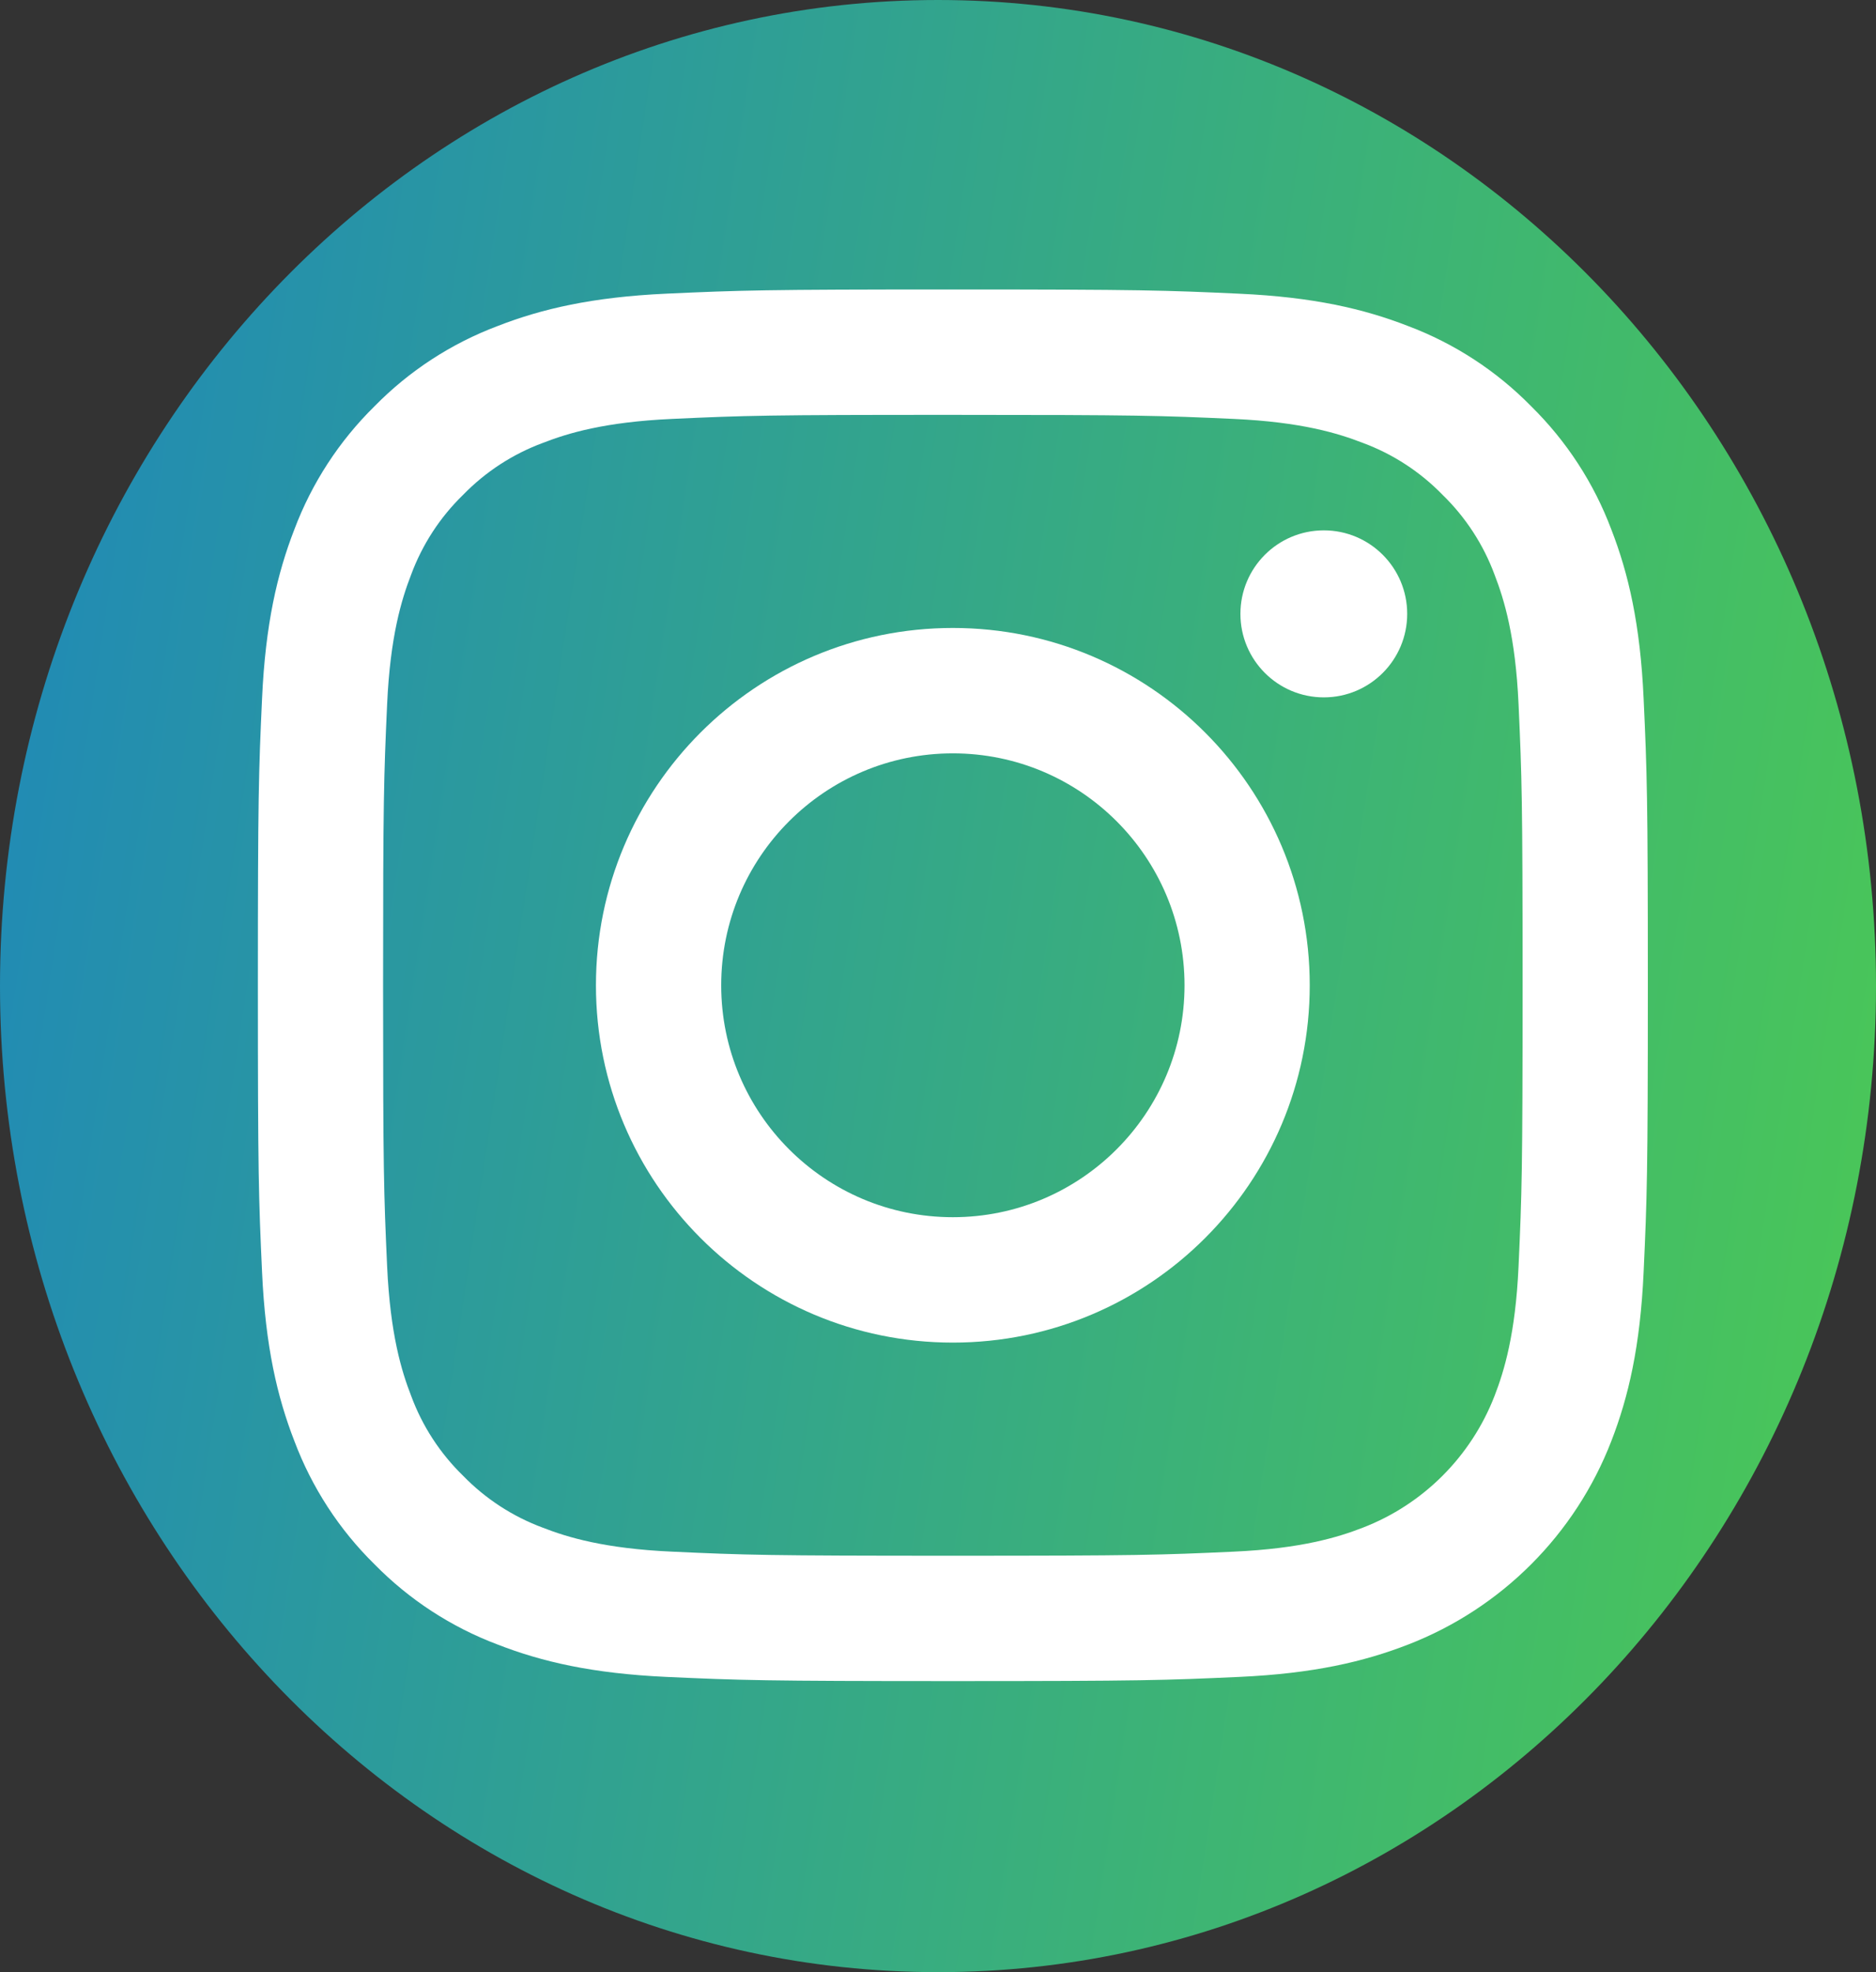 <svg width="39" height="41" viewBox="0 0 39 41" fill="none" xmlns="http://www.w3.org/2000/svg">
<rect x="0" y="0" width="39" height="41" fill="#333333" stroke="none"/>
<path d="M39 20.5C39 31.822 30.27 41 19.5 41C8.73 41 0 31.822 0 20.5C0 9.178 8.73 0 19.5 0C30.27 0 39 9.178 39 20.5Z" fill="url(#paint0_linear_575_453)"/>
<path d="M19.809 8.625C23.666 8.625 24.123 8.64 25.647 8.709C27.055 8.773 27.82 9.009 28.33 9.207C28.957 9.439 29.525 9.809 29.991 10.289C30.471 10.756 30.84 11.324 31.072 11.952C31.269 12.462 31.505 13.228 31.569 14.638C31.638 16.163 31.653 16.621 31.653 20.484C31.653 24.346 31.638 24.804 31.569 26.329C31.505 27.739 31.269 28.505 31.072 29.015C30.585 30.276 29.59 31.274 28.33 31.76C27.82 31.958 27.056 32.194 25.647 32.258C24.124 32.328 23.666 32.343 19.809 32.343C15.951 32.343 15.493 32.328 13.97 32.258C12.562 32.194 11.797 31.959 11.288 31.761C10.66 31.529 10.092 31.159 9.626 30.679C9.146 30.212 8.777 29.643 8.546 29.015C8.348 28.506 8.113 27.74 8.048 26.329C7.979 24.804 7.964 24.346 7.964 20.484C7.964 16.621 7.979 16.164 8.048 14.638C8.112 13.228 8.348 12.462 8.545 11.952C8.777 11.324 9.146 10.755 9.626 10.289C10.093 9.808 10.66 9.439 11.288 9.207C11.797 9.009 12.562 8.773 13.97 8.709C15.494 8.639 15.951 8.624 19.809 8.625ZM19.809 6.018C15.885 6.018 15.393 6.035 13.852 6.105C12.314 6.176 11.264 6.42 10.345 6.778C9.381 7.141 8.507 7.71 7.786 8.446C7.051 9.169 6.482 10.043 6.119 11.008C5.762 11.928 5.518 12.979 5.448 14.519C5.377 16.062 5.361 16.555 5.361 20.484C5.361 24.412 5.377 24.905 5.448 26.448C5.518 27.987 5.762 29.039 6.12 29.959C6.483 30.924 7.051 31.799 7.786 32.521C8.508 33.257 9.381 33.826 10.345 34.189C11.264 34.547 12.314 34.791 13.852 34.862C15.393 34.932 15.885 34.949 19.809 34.949C23.732 34.949 24.224 34.932 25.765 34.862C27.303 34.792 28.353 34.547 29.272 34.19C31.213 33.438 32.747 31.902 33.498 29.959C33.855 29.039 34.099 27.987 34.169 26.448C34.24 24.905 34.257 24.412 34.257 20.484C34.257 16.555 34.24 16.062 34.169 14.52C34.099 12.98 33.855 11.928 33.498 11.008C33.135 10.043 32.566 9.169 31.831 8.446C31.11 7.71 30.236 7.141 29.272 6.778C28.353 6.42 27.303 6.176 25.765 6.106C24.224 6.035 23.732 6.018 19.809 6.018Z" fill="white"/>
<path d="M19.809 13.055C15.711 13.055 12.389 16.381 12.389 20.484C12.389 24.586 15.711 27.912 19.809 27.912C23.906 27.912 27.228 24.586 27.228 20.484C27.228 16.381 23.906 13.055 19.809 13.055ZM19.809 25.305C17.149 25.305 14.993 23.146 14.993 20.484C14.993 17.821 17.149 15.662 19.809 15.662C22.468 15.662 24.625 17.821 24.625 20.484C24.625 23.146 22.468 25.305 19.809 25.305Z" fill="white"/>
<path d="M27.521 14.498C28.478 14.498 29.254 13.721 29.254 12.762C29.254 11.803 28.478 11.026 27.521 11.026C26.563 11.026 25.787 11.803 25.787 12.762C25.787 13.721 26.563 14.498 27.521 14.498Z" fill="white"/>
<defs>
<linearGradient id="paint0_linear_575_453" x1="-6.882" y1="-19.897" x2="56.186" y2="-10.263" gradientUnits="userSpaceOnUse">
<stop stop-color="#1579D0"/>
<stop offset="1" stop-color="#55D73E"/>
</linearGradient>
</defs>
</svg>
